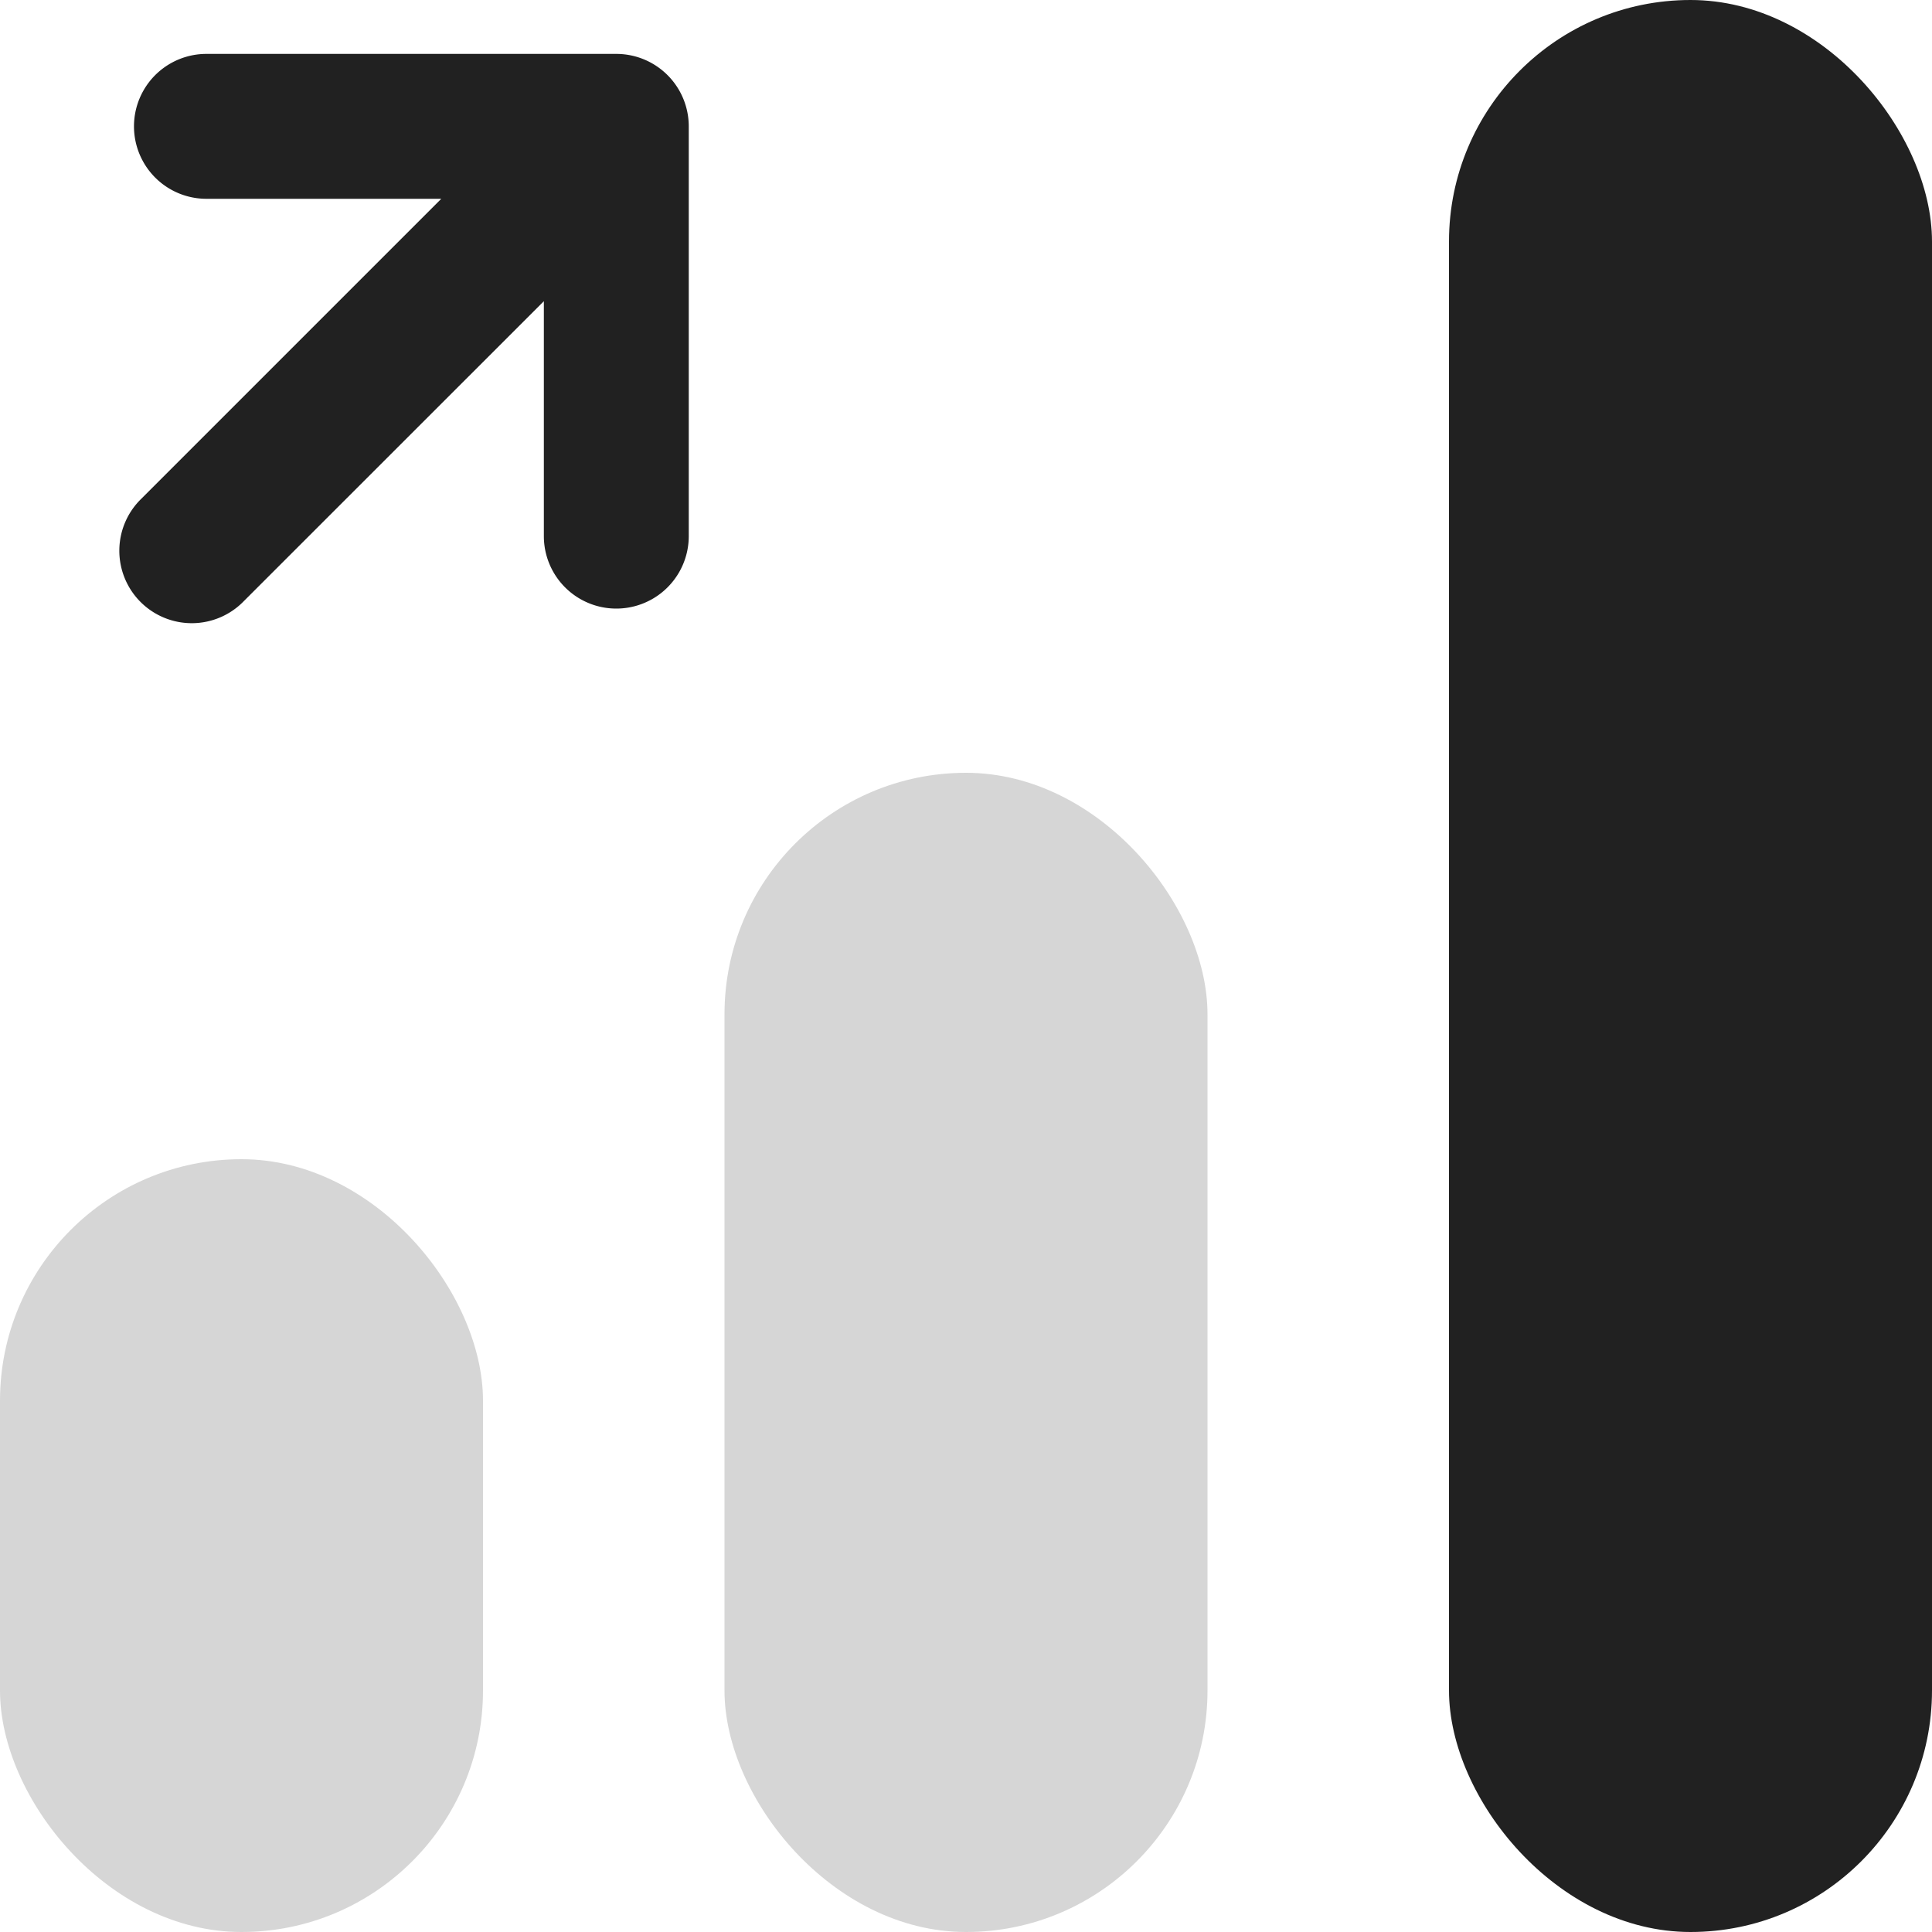 <svg xmlns="http://www.w3.org/2000/svg" width="20" height="20" fill="none" viewBox="0 0 20 20"><path fill="#212121" fill-rule="evenodd" d="M6.38.558a.75.75 0 0 1 .75.75V5.55a.75.75 0 1 1-1.5 0V3.118L2.525 6.222a.75.75 0 1 1-1.061-1.06l3.104-3.104H2.137a.75.75 0 0 1 0-1.5h4.242Z" clip-rule="evenodd"/><rect width="5" height="20" x="15" fill="#212121" rx="2.5"/><rect width="5" height="8" y="12" fill="#D6D6D6" rx="2.5"/><rect width="5" height="12" x="7.5" y="8" fill="#D6D6D6" rx="2.5"/></svg>
